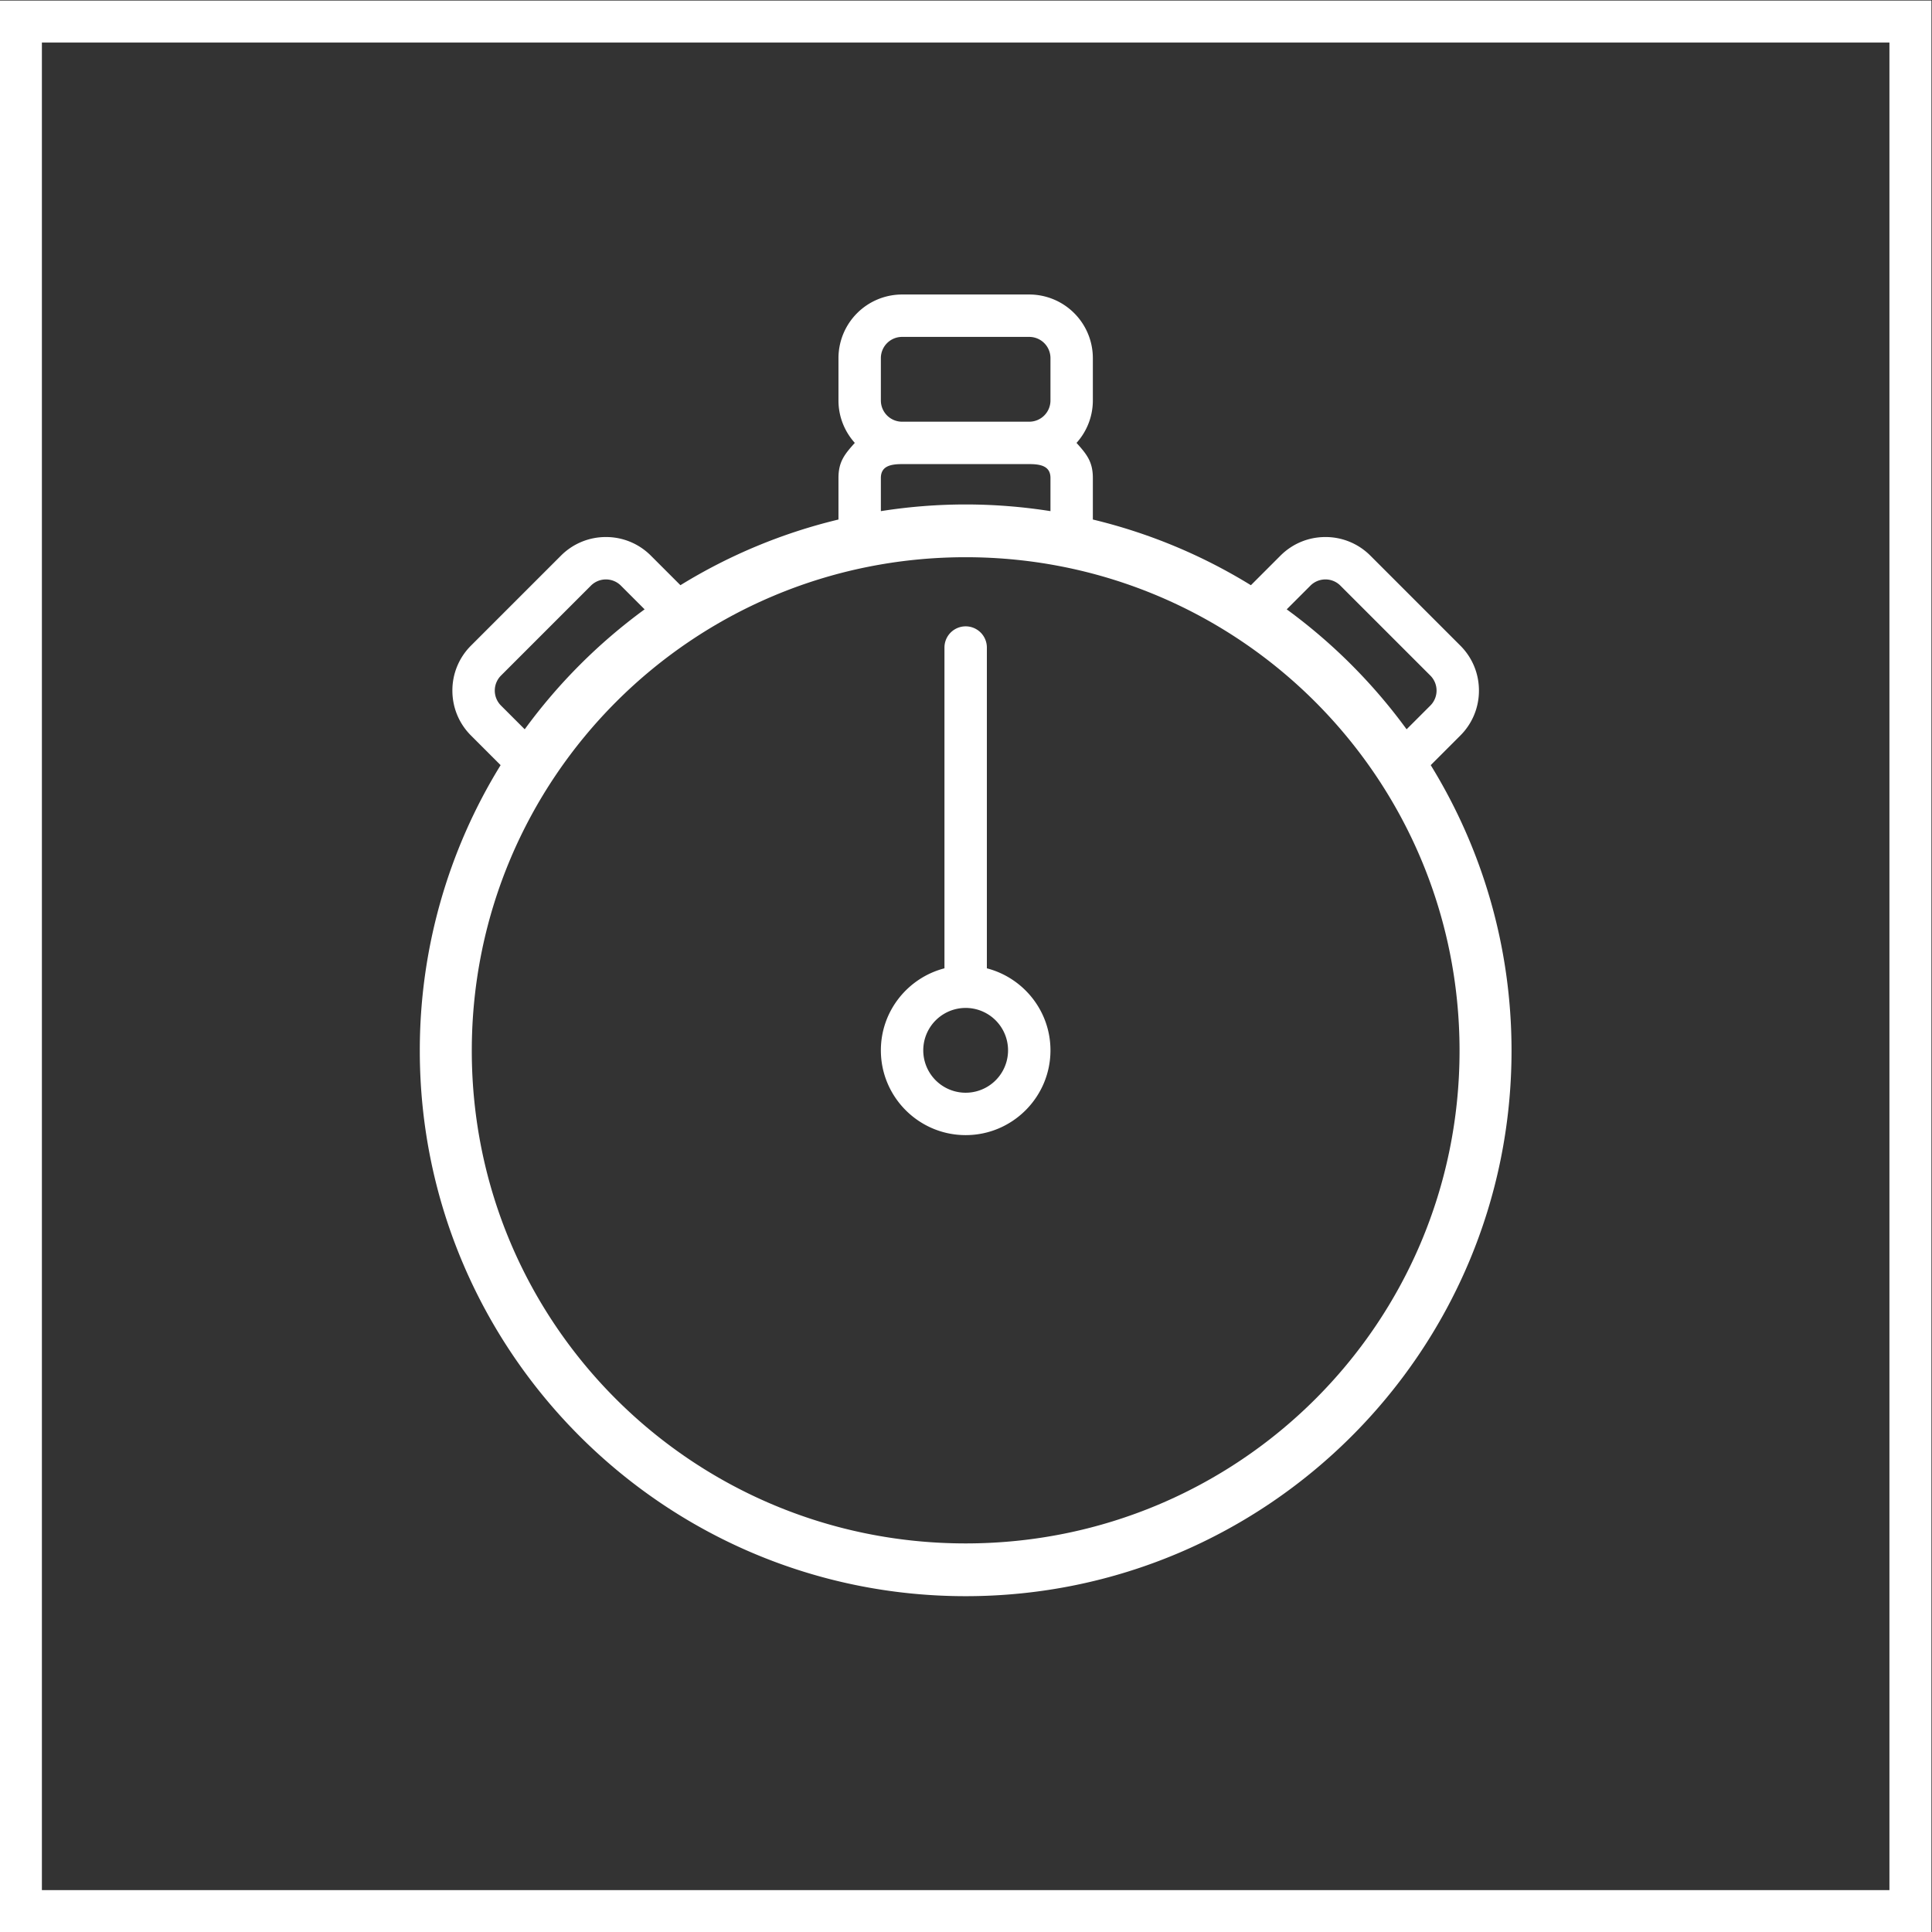 <svg xmlns="http://www.w3.org/2000/svg" xml:space="preserve" width="245.333" height="245.333"><rect width="100%" height="100%" fill="#333333" stroke="none"/><defs><clipPath id="a" clipPathUnits="userSpaceOnUse"><path d="M0 256h256V0H0Z"/></clipPath></defs><g clip-path="url(#a)" transform="matrix(1.333 0 0 -1.333 -48 293.333)"><path d="M0 0a4.038 4.038 0 1 0-.001 8.077A4.038 4.038 0 0 0 0 0m2.02 11.851v30.557a2.02 2.02 0 0 1-4.04 0V11.851c-3.478-.901-6.058-4.057-6.058-7.812 0-4.454 3.624-8.078 8.078-8.078S8.078-.415 8.078 4.039c0 3.755-2.58 6.911-6.058 7.812" style="fill:#fff;fill-opacity:1;fill-rule:nonzero;stroke:none" transform="translate(128 115.96)"/><path d="M0 0c-26.013 0-47.047 20.941-47.047 46.935 0 25.993 21.034 47.012 47.047 47.012s47.048-21.019 47.048-47.012S26.013 0 0 0m-44.266 82.672 8.567 8.568c.395.394.911.591 1.428.591s1.034-.197 1.428-.591l2.259-2.259a52.4 52.4 0 0 1-11.421-11.426l-2.261 2.261a2.02 2.02 0 0 0 0 2.856m36.188 18.826c0 1.115.905 1.32 2.02 1.32H6.059c1.115 0 2.019-.205 2.019-1.32v-3.161A52 52 0 0 1 0 98.973a52 52 0 0 1-8.078-.636zm0 11.418a2.02 2.02 0 0 0 2.02 2.019H6.059a2.02 2.02 0 0 0 2.019-2.019v-4.04a2.02 2.02 0 0 0-2.019-2.019H-6.058a2.02 2.02 0 0 0-2.02 2.019zM32.843 91.24c.394.394.911.591 1.428.591a2 2 0 0 0 1.427-.591l8.569-8.568a2.02 2.02 0 0 0 0-2.856l-2.262-2.261a52.4 52.4 0 0 1-11.421 11.426zm11.46-17.1 2.819 2.82a6.02 6.02 0 0 1 1.774 4.284c0 1.618-.629 3.14-1.774 4.284l-8.567 8.568a6.02 6.02 0 0 1-4.284 1.774c-1.619 0-3.14-.63-4.285-1.775l-2.814-2.815a51.7 51.7 0 0 1-15.056 6.258v3.96c0 1.552-.592 2.267-1.555 3.34a6.03 6.03 0 0 1 1.555 4.038v4.04a6.065 6.065 0 0 1-6.057 6.058H-6.058a6.066 6.066 0 0 1-6.059-6.058v-4.04c0-1.552.593-2.965 1.556-4.038-.963-1.073-1.556-1.788-1.556-3.34v-3.96a51.7 51.7 0 0 1-15.055-6.257l-2.815 2.815a6.02 6.02 0 0 1-4.284 1.774 6.02 6.02 0 0 1-4.284-1.775l-8.567-8.567a6.02 6.02 0 0 1-1.774-4.284c0-1.618.629-3.14 1.774-4.284l2.82-2.82A51.74 51.74 0 0 1-52 46.935C-52 18.267-28.689-5.026 0-5.026s52 23.293 52 51.961c0 9.962-2.82 19.281-7.697 27.205" style="fill:#fff;fill-opacity:1;fill-rule:nonzero;stroke:none" transform="translate(128 73.026)"/><path d="M220 220H36V36h184Zm-4-180H40v176h176z" style="fill:#fff;fill-opacity:1;fill-rule:nonzero;stroke:none"/></g></svg>